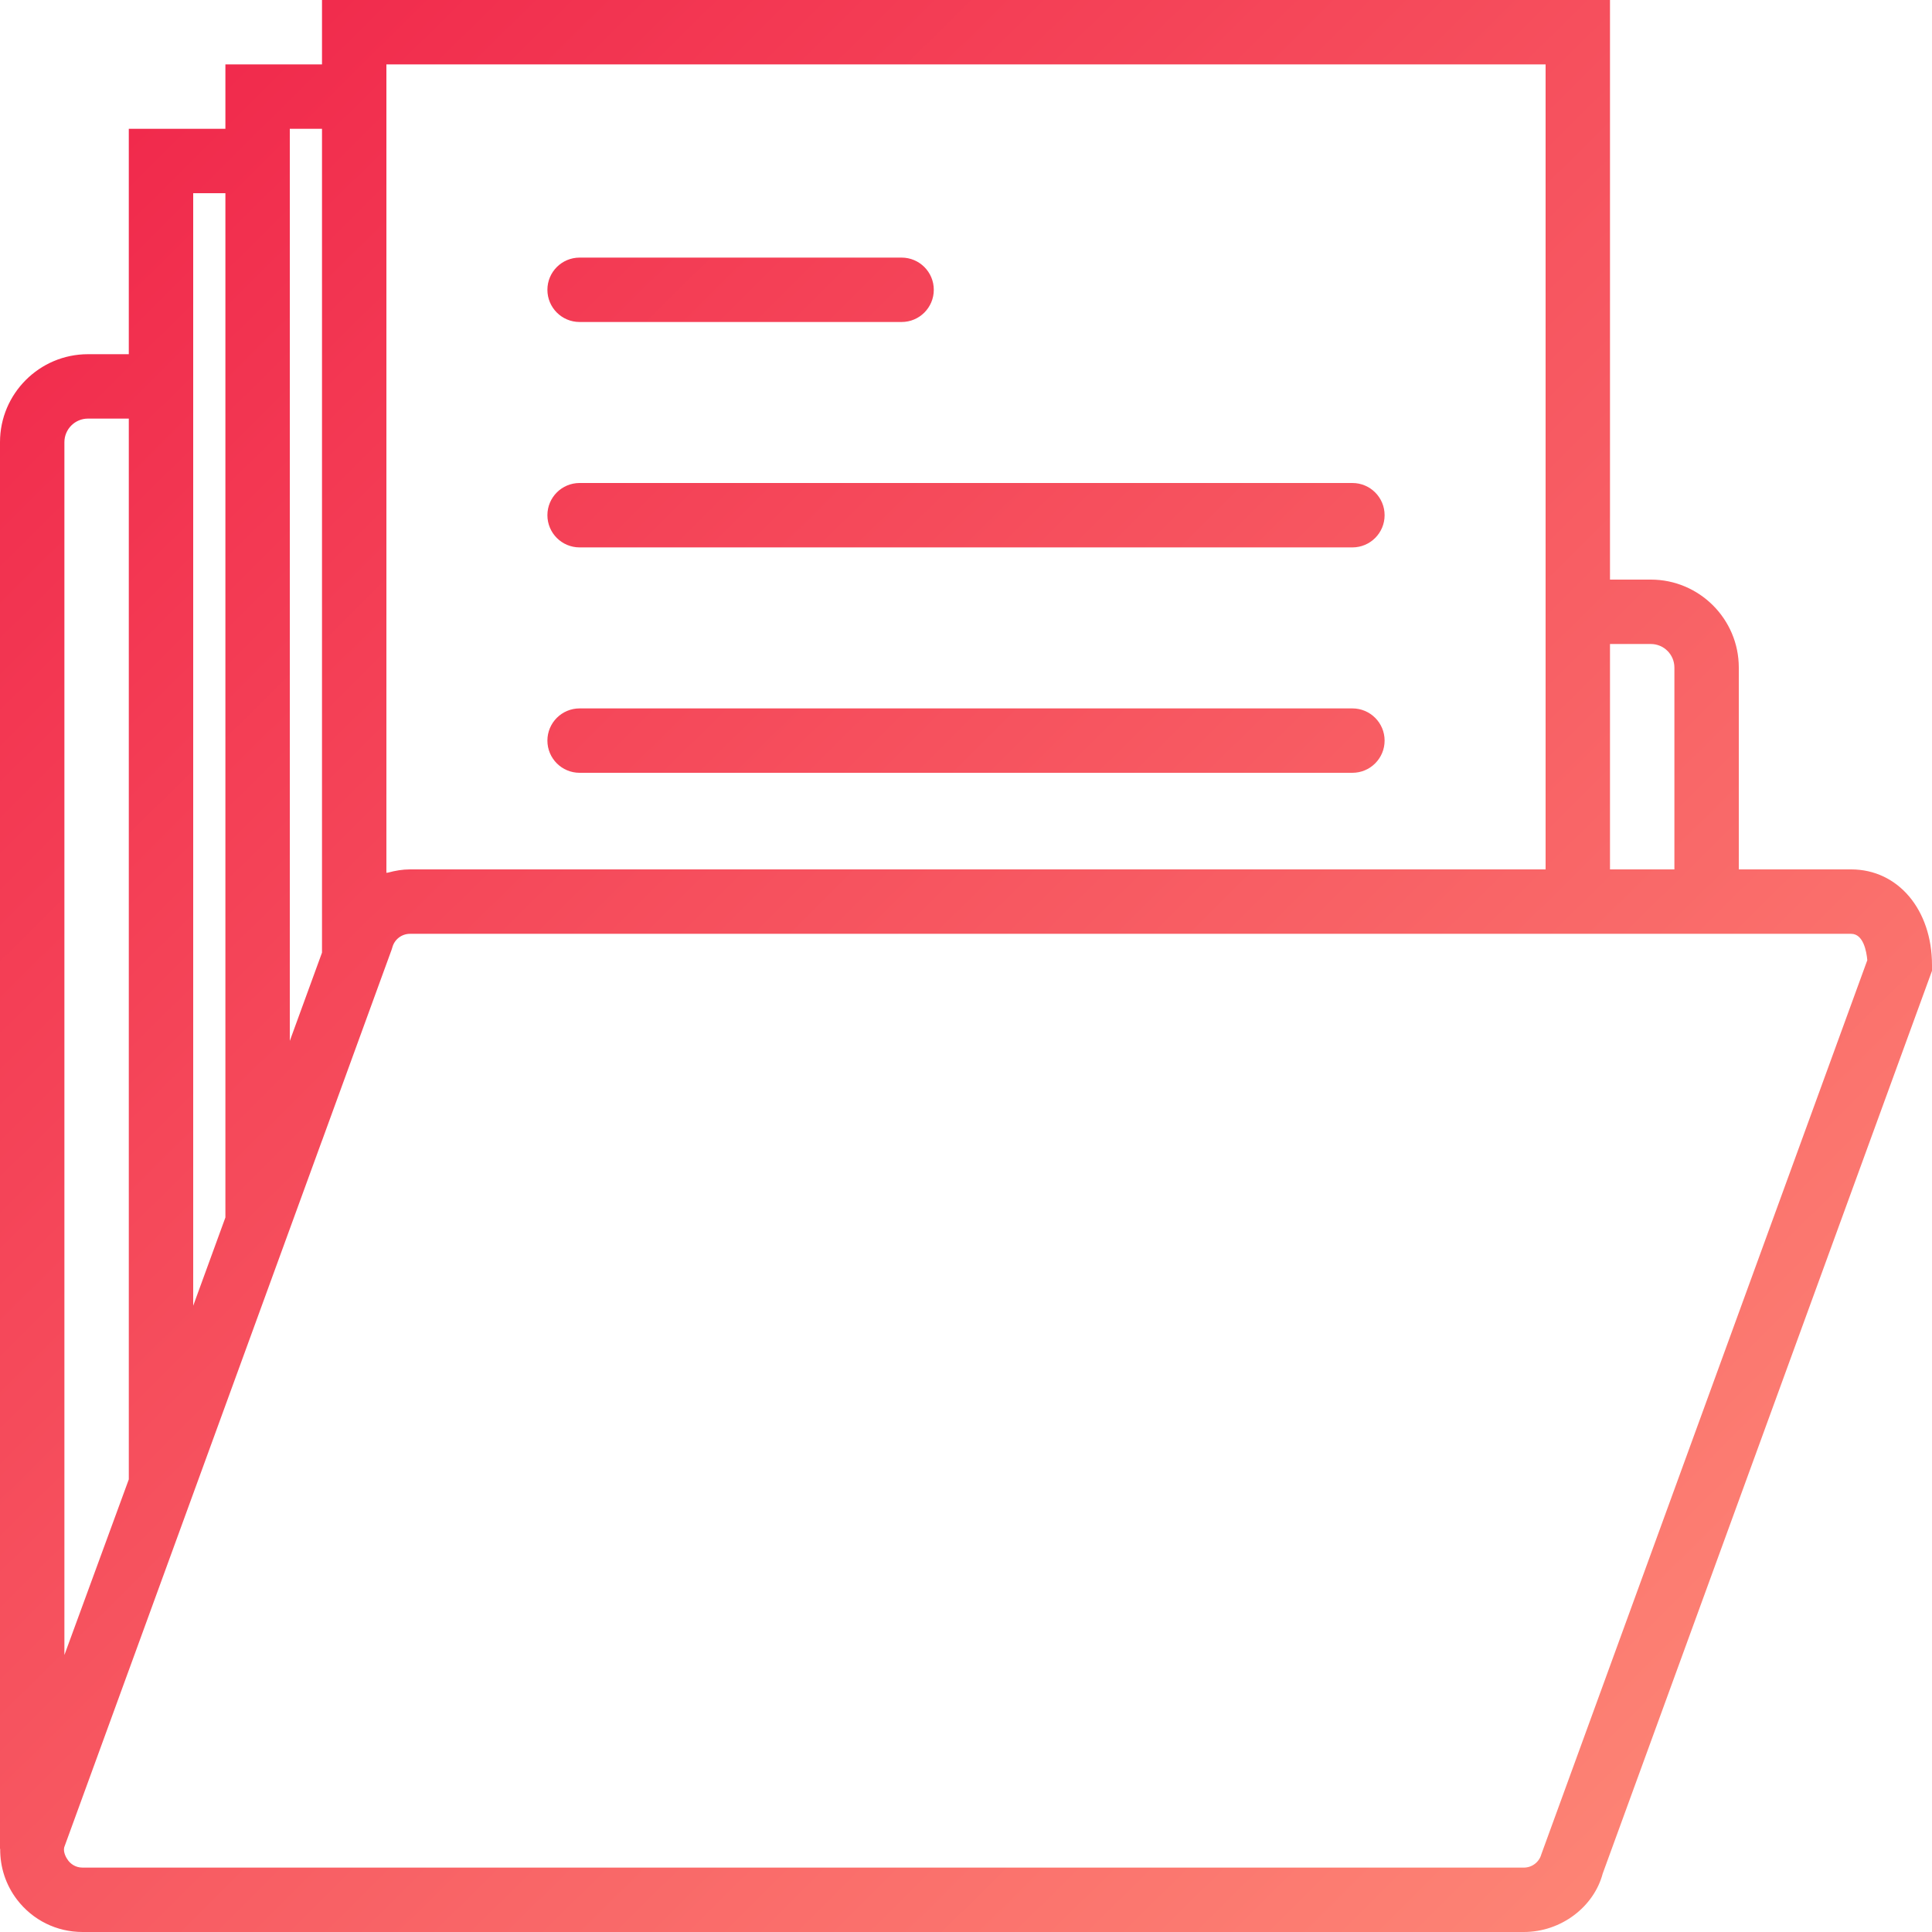 <svg xmlns="http://www.w3.org/2000/svg" id="Capa_1" width="200" height="200" viewBox="0 0 200 200"><style>.s0{stop-color:#F02349;}.s1{stop-color:#FE8D79;}</style><linearGradient id="SVGID_1_" gradientUnits="userSpaceOnUse" x1="-6.15" y1="7.093" x2="190.85" y2="206.093"><stop offset="0" stop-color="#F02349"/><stop offset="1" stop-color="#FE8D79"/></linearGradient><path fill="url(#SVGID_1_)" d="M191.633 90H180V69.106c0-5.02-4.087-9.106-9.106-9.106h-4.228V0H33.333v6.667h-10v6.667h-10v23.333H9.106C4.086 36.667 0 40.753 0 45.773v145.623h.02c-.017 1.877.567 3.713 1.74 5.25C3.394 198.78 5.867 200 8.55 200h149.196c3.857 0 7.25-2.6 8.164-6.043l34.09-93.46v-.59c0-5.74-3.52-9.907-8.367-9.907zm-20.74-23.333c1.348 0 2.44 1.093 2.44 2.44V90h-6.667V66.667h4.228zM160 6.667V90H42.437c-.776 0-1.523.13-2.247.327-.06.017-.13.01-.19.027V6.667h120zM33.333 13.333v85.283l-.21.577-3.123 8.56v-94.42h3.333zM20 20h3.333v106.033L20 135.17V20zM6.667 45.773c0-1.347 1.097-2.44 2.44-2.44h4.227v109.81l-6.667 18.183V45.773zM159.56 191.947c-.216.816-.963 1.387-1.813 1.387H8.55c-.81 0-1.283-.464-1.493-.74-.21-.273-.533-.854-.41-1.36l6.687-18.333v.004l10-27.417 10-27.416v.01l6.44-17.67.226-.617.533-1.463.087-.273c.22-.816.97-1.39 1.816-1.39h149.197c1.264 0 1.59 1.82 1.67 2.73l-33.742 92.55z"/><linearGradient id="SVGID_2_" gradientUnits="userSpaceOnUse" x1="18.509" y1="-17.318" x2="215.509" y2="181.682"><stop offset="0" stop-color="#F02349"/><stop offset="1" stop-color="#FE8D79"/></linearGradient><path fill="url(#SVGID_2_)" d="M60 56.667h80c1.84 0 3.334-1.49 3.334-3.333S141.84 50 140 50H60c-1.84 0-3.333 1.49-3.333 3.333S58.16 56.667 60 56.667zm0-23.334h33.333c1.84 0 3.333-1.49 3.333-3.333s-1.493-3.333-3.333-3.333H60c-1.84 0-3.333 1.49-3.333 3.333S58.16 33.333 60 33.333zM60 80h80c1.84 0 3.334-1.49 3.334-3.333s-1.494-3.333-3.334-3.333H60c-1.84 0-3.333 1.49-3.333 3.333S58.16 80 60 80z"/></svg>